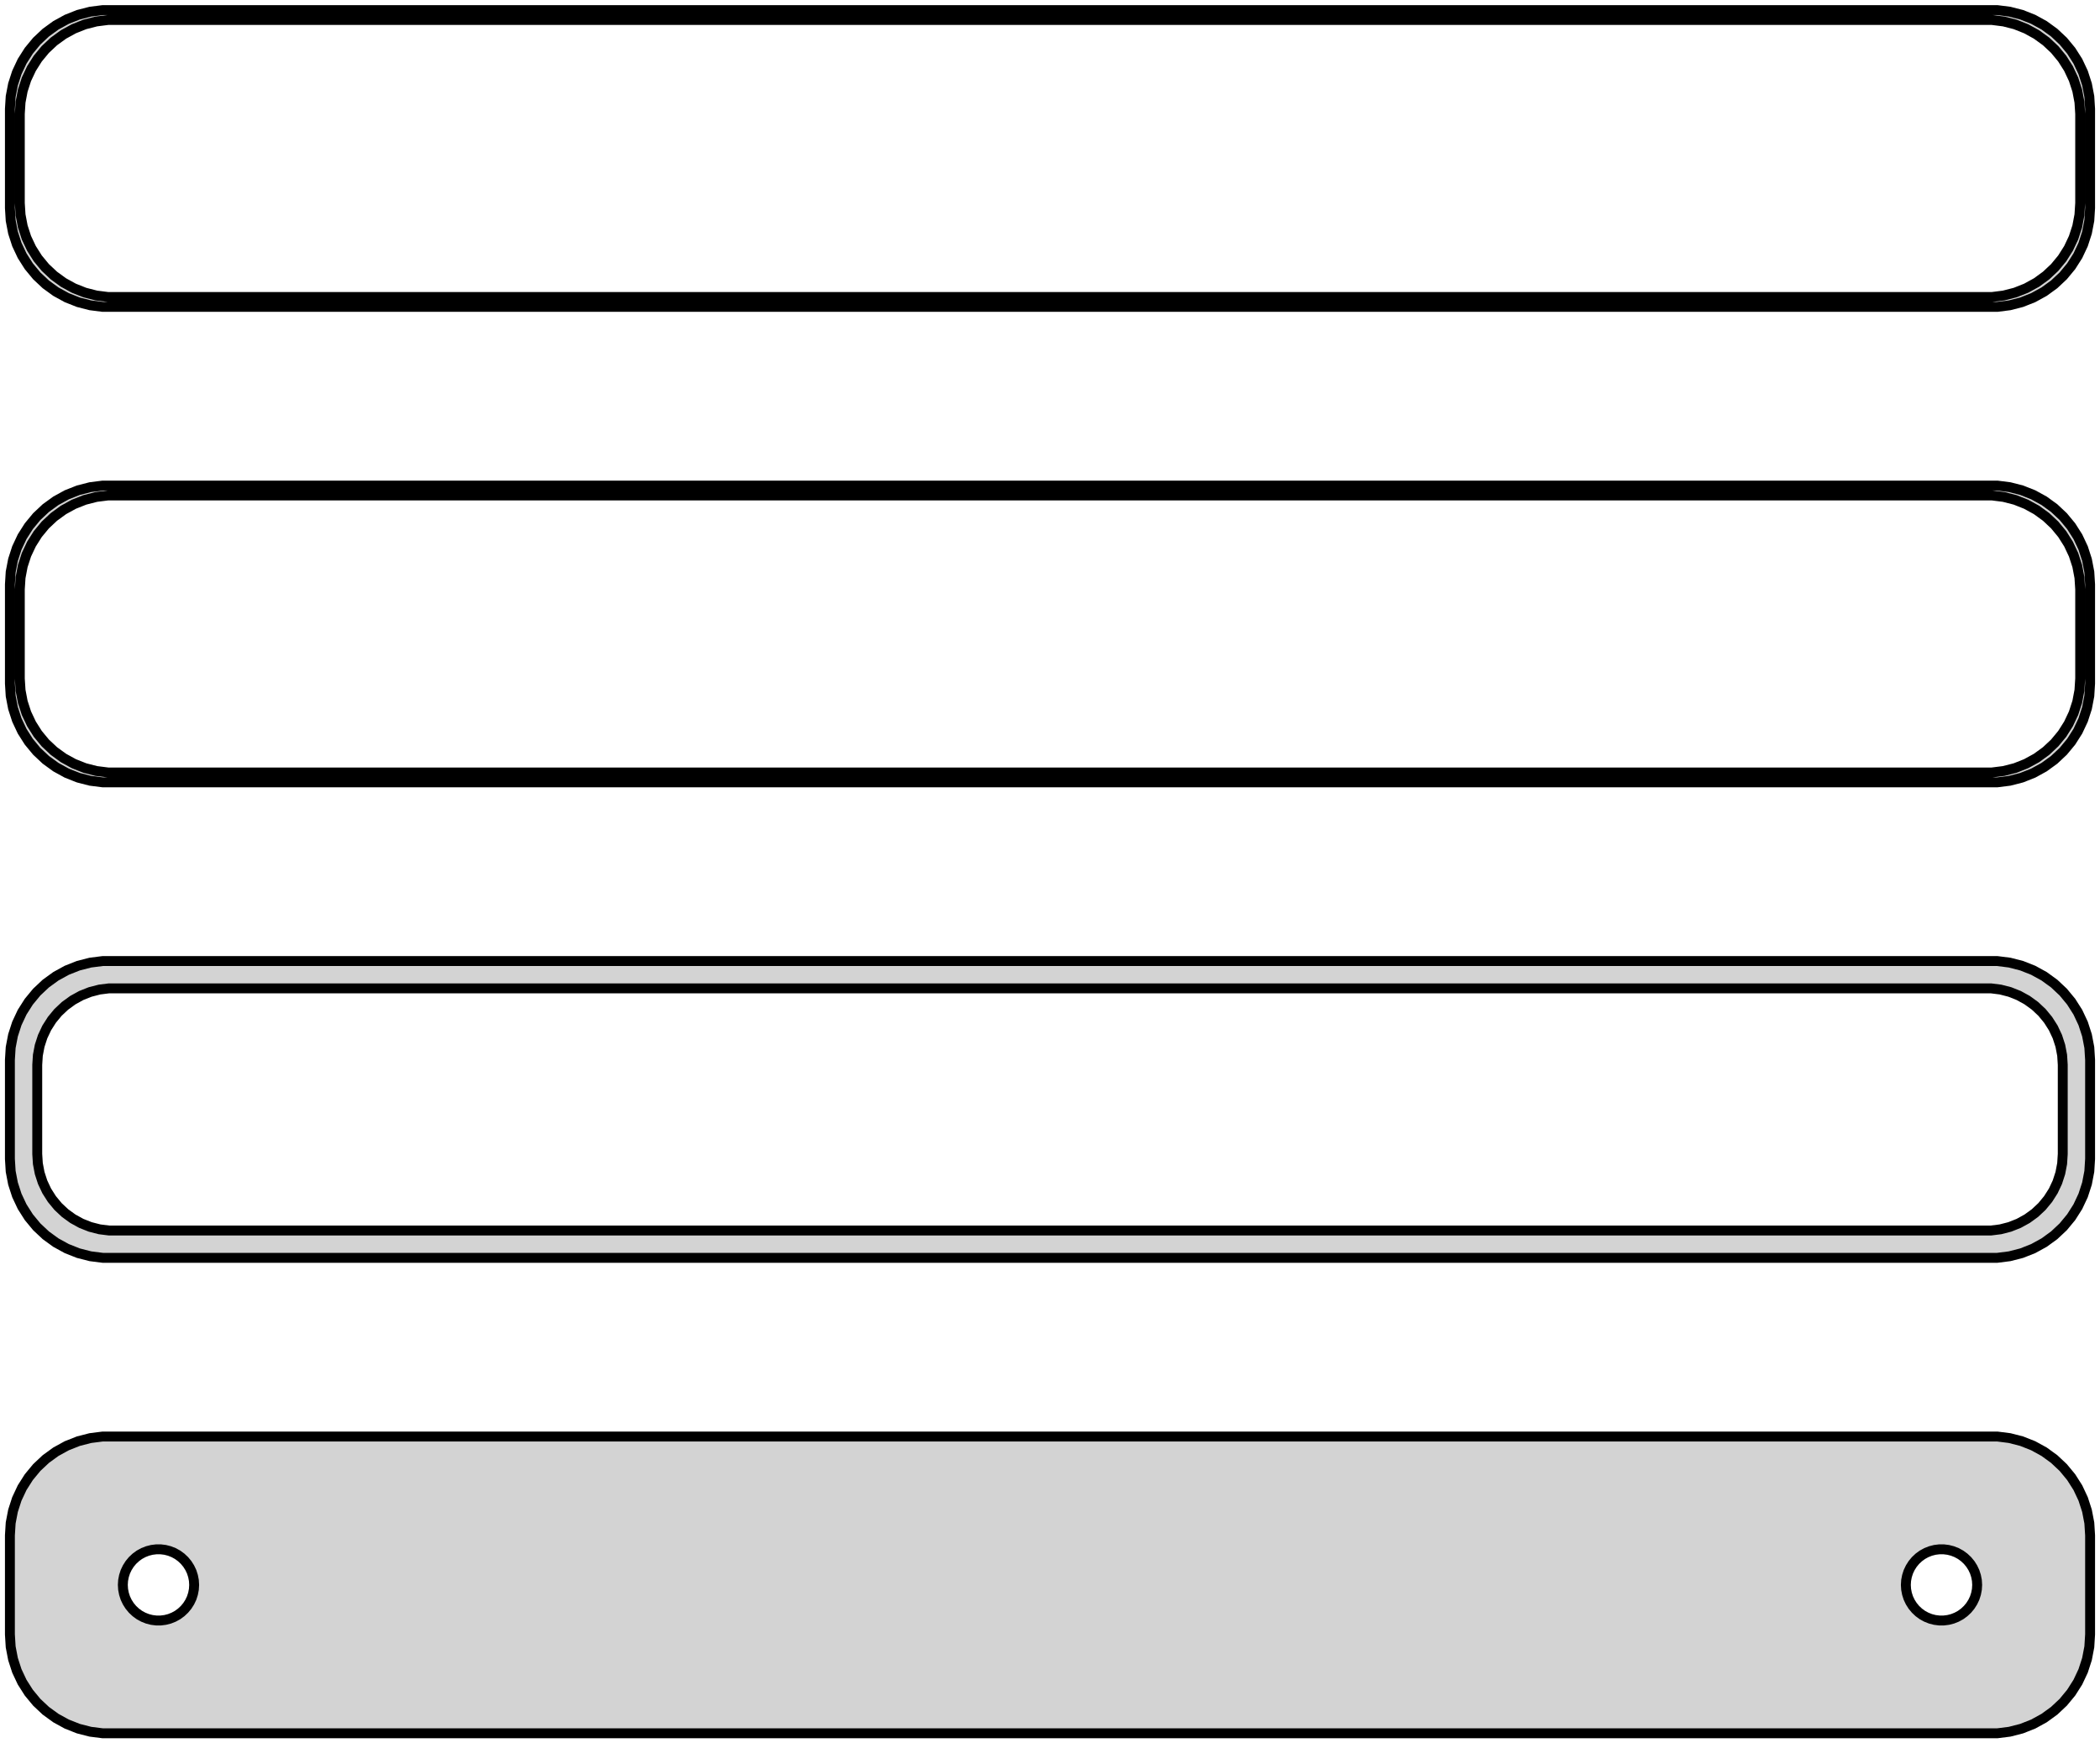 <?xml version="1.0" standalone="no"?>
<!DOCTYPE svg PUBLIC "-//W3C//DTD SVG 1.1//EN" "http://www.w3.org/Graphics/SVG/1.1/DTD/svg11.dtd">
<svg width="106mm" height="88mm" viewBox="-53 -152 106 88" xmlns="http://www.w3.org/2000/svg" version="1.1">
<title>OpenSCAD Model</title>
<path d="
M 48.437,-136.589 L 49.045,-136.745 L 49.629,-136.976 L 50.179,-137.278 L 50.687,-137.647 L 51.145,-138.077
 L 51.545,-138.561 L 51.882,-139.091 L 52.149,-139.659 L 52.343,-140.257 L 52.461,-140.873 L 52.5,-141.5
 L 52.5,-146.5 L 52.461,-147.127 L 52.343,-147.743 L 52.149,-148.341 L 51.882,-148.909 L 51.545,-149.439
 L 51.145,-149.923 L 50.687,-150.353 L 50.179,-150.722 L 49.629,-151.024 L 49.045,-151.255 L 48.437,-151.411
 L 47.814,-151.49 L -47.814,-151.49 L -48.437,-151.411 L -49.045,-151.255 L -49.629,-151.024 L -50.179,-150.722
 L -50.687,-150.353 L -51.145,-149.923 L -51.545,-149.439 L -51.882,-148.909 L -52.149,-148.341 L -52.343,-147.743
 L -52.461,-147.127 L -52.5,-146.5 L -52.5,-141.5 L -52.461,-140.873 L -52.343,-140.257 L -52.149,-139.659
 L -51.882,-139.091 L -51.545,-138.561 L -51.145,-138.077 L -50.687,-137.647 L -50.179,-137.278 L -49.629,-136.976
 L -49.045,-136.745 L -48.437,-136.589 L -47.814,-136.51 L 47.814,-136.51 z
M -47.548,-137.009 L -48.14,-137.084 L -48.718,-137.232 L -49.272,-137.452 L -49.795,-137.739 L -50.278,-138.09
 L -50.713,-138.498 L -51.093,-138.958 L -51.412,-139.462 L -51.666,-140.001 L -51.851,-140.569 L -51.962,-141.155
 L -52,-141.75 L -52,-146.25 L -51.962,-146.845 L -51.851,-147.431 L -51.666,-147.999 L -51.412,-148.538
 L -51.093,-149.042 L -50.713,-149.502 L -50.278,-149.91 L -49.795,-150.261 L -49.272,-150.548 L -48.718,-150.768
 L -48.14,-150.916 L -47.548,-150.991 L 47.548,-150.991 L 48.14,-150.916 L 48.718,-150.768 L 49.272,-150.548
 L 49.795,-150.261 L 50.278,-149.91 L 50.713,-149.502 L 51.093,-149.042 L 51.412,-148.538 L 51.666,-147.999
 L 51.851,-147.431 L 51.962,-146.845 L 52,-146.25 L 52,-141.75 L 51.962,-141.155 L 51.851,-140.569
 L 51.666,-140.001 L 51.412,-139.462 L 51.093,-138.958 L 50.713,-138.498 L 50.278,-138.09 L 49.795,-137.739
 L 49.272,-137.452 L 48.718,-137.232 L 48.14,-137.084 L 47.548,-137.009 z
M 48.437,-112.589 L 49.045,-112.745 L 49.629,-112.976 L 50.179,-113.278 L 50.687,-113.647 L 51.145,-114.077
 L 51.545,-114.561 L 51.882,-115.091 L 52.149,-115.659 L 52.343,-116.257 L 52.461,-116.873 L 52.5,-117.5
 L 52.5,-122.5 L 52.461,-123.127 L 52.343,-123.743 L 52.149,-124.341 L 51.882,-124.909 L 51.545,-125.439
 L 51.145,-125.923 L 50.687,-126.353 L 50.179,-126.722 L 49.629,-127.024 L 49.045,-127.255 L 48.437,-127.411
 L 47.814,-127.49 L -47.814,-127.49 L -48.437,-127.411 L -49.045,-127.255 L -49.629,-127.024 L -50.179,-126.722
 L -50.687,-126.353 L -51.145,-125.923 L -51.545,-125.439 L -51.882,-124.909 L -52.149,-124.341 L -52.343,-123.743
 L -52.461,-123.127 L -52.5,-122.5 L -52.5,-117.5 L -52.461,-116.873 L -52.343,-116.257 L -52.149,-115.659
 L -51.882,-115.091 L -51.545,-114.561 L -51.145,-114.077 L -50.687,-113.647 L -50.179,-113.278 L -49.629,-112.976
 L -49.045,-112.745 L -48.437,-112.589 L -47.814,-112.51 L 47.814,-112.51 z
M -47.548,-113.009 L -48.14,-113.084 L -48.718,-113.232 L -49.272,-113.452 L -49.795,-113.739 L -50.278,-114.09
 L -50.713,-114.498 L -51.093,-114.958 L -51.412,-115.462 L -51.666,-116.001 L -51.851,-116.569 L -51.962,-117.155
 L -52,-117.75 L -52,-122.25 L -51.962,-122.845 L -51.851,-123.431 L -51.666,-123.999 L -51.412,-124.538
 L -51.093,-125.042 L -50.713,-125.502 L -50.278,-125.91 L -49.795,-126.261 L -49.272,-126.548 L -48.718,-126.768
 L -48.14,-126.916 L -47.548,-126.991 L 47.548,-126.991 L 48.14,-126.916 L 48.718,-126.768 L 49.272,-126.548
 L 49.795,-126.261 L 50.278,-125.91 L 50.713,-125.502 L 51.093,-125.042 L 51.412,-124.538 L 51.666,-123.999
 L 51.851,-123.431 L 51.962,-122.845 L 52,-122.25 L 52,-117.75 L 51.962,-117.155 L 51.851,-116.569
 L 51.666,-116.001 L 51.412,-115.462 L 51.093,-114.958 L 50.713,-114.498 L 50.278,-114.09 L 49.795,-113.739
 L 49.272,-113.452 L 48.718,-113.232 L 48.14,-113.084 L 47.548,-113.009 z
M 48.437,-88.589 L 49.045,-88.745 L 49.629,-88.976 L 50.179,-89.278 L 50.687,-89.647 L 51.145,-90.077
 L 51.545,-90.561 L 51.882,-91.091 L 52.149,-91.659 L 52.343,-92.257 L 52.461,-92.873 L 52.5,-93.5
 L 52.5,-98.5 L 52.461,-99.127 L 52.343,-99.743 L 52.149,-100.341 L 51.882,-100.909 L 51.545,-101.439
 L 51.145,-101.923 L 50.687,-102.353 L 50.179,-102.722 L 49.629,-103.024 L 49.045,-103.255 L 48.437,-103.411
 L 47.814,-103.49 L -47.814,-103.49 L -48.437,-103.411 L -49.045,-103.255 L -49.629,-103.024 L -50.179,-102.722
 L -50.687,-102.353 L -51.145,-101.923 L -51.545,-101.439 L -51.882,-100.909 L -52.149,-100.341 L -52.343,-99.743
 L -52.461,-99.127 L -52.5,-98.5 L -52.5,-93.5 L -52.461,-92.873 L -52.343,-92.257 L -52.149,-91.659
 L -51.882,-91.091 L -51.545,-90.561 L -51.145,-90.077 L -50.687,-89.647 L -50.179,-89.278 L -49.629,-88.976
 L -49.045,-88.745 L -48.437,-88.589 L -47.814,-88.51 L 47.814,-88.51 z
M -47.493,-89.888 L -47.975,-89.949 L -48.446,-90.07 L -48.898,-90.249 L -49.323,-90.483 L -49.717,-90.769
 L -50.071,-91.101 L -50.38,-91.476 L -50.641,-91.886 L -50.848,-92.326 L -50.998,-92.788 L -51.089,-93.265
 L -51.12,-93.75 L -51.12,-98.25 L -51.089,-98.735 L -50.998,-99.212 L -50.848,-99.674 L -50.641,-100.114
 L -50.38,-100.524 L -50.071,-100.899 L -49.717,-101.231 L -49.323,-101.517 L -48.898,-101.751 L -48.446,-101.93
 L -47.975,-102.051 L -47.493,-102.112 L 47.493,-102.112 L 47.975,-102.051 L 48.446,-101.93 L 48.898,-101.751
 L 49.323,-101.517 L 49.717,-101.231 L 50.071,-100.899 L 50.38,-100.524 L 50.641,-100.114 L 50.848,-99.674
 L 50.998,-99.212 L 51.089,-98.735 L 51.12,-98.25 L 51.12,-93.75 L 51.089,-93.265 L 50.998,-92.788
 L 50.848,-92.326 L 50.641,-91.886 L 50.38,-91.476 L 50.071,-91.101 L 49.717,-90.769 L 49.323,-90.483
 L 48.898,-90.249 L 48.446,-90.07 L 47.975,-89.949 L 47.493,-89.888 z
M 48.437,-64.589 L 49.045,-64.745 L 49.629,-64.976 L 50.179,-65.278 L 50.687,-65.647 L 51.145,-66.077
 L 51.545,-66.561 L 51.882,-67.091 L 52.149,-67.659 L 52.343,-68.257 L 52.461,-68.873 L 52.5,-69.5
 L 52.5,-74.5 L 52.461,-75.127 L 52.343,-75.743 L 52.149,-76.341 L 51.882,-76.909 L 51.545,-77.439
 L 51.145,-77.923 L 50.687,-78.353 L 50.179,-78.722 L 49.629,-79.024 L 49.045,-79.255 L 48.437,-79.411
 L 47.814,-79.49 L -47.814,-79.49 L -48.437,-79.411 L -49.045,-79.255 L -49.629,-79.024 L -50.179,-78.722
 L -50.687,-78.353 L -51.145,-77.923 L -51.545,-77.439 L -51.882,-76.909 L -52.149,-76.341 L -52.343,-75.743
 L -52.461,-75.127 L -52.5,-74.5 L -52.5,-69.5 L -52.461,-68.873 L -52.343,-68.257 L -52.149,-67.659
 L -51.882,-67.091 L -51.545,-66.561 L -51.145,-66.077 L -50.687,-65.647 L -50.179,-65.278 L -49.629,-64.976
 L -49.045,-64.745 L -48.437,-64.589 L -47.814,-64.51 L 47.814,-64.51 z
M -45.113,-70.204 L -45.337,-70.232 L -45.556,-70.288 L -45.766,-70.371 L -45.965,-70.48 L -46.147,-70.613
 L -46.312,-70.768 L -46.456,-70.942 L -46.577,-71.133 L -46.674,-71.337 L -46.743,-71.552 L -46.786,-71.774
 L -46.8,-72 L -46.786,-72.226 L -46.743,-72.448 L -46.674,-72.663 L -46.577,-72.867 L -46.456,-73.058
 L -46.312,-73.232 L -46.147,-73.387 L -45.965,-73.52 L -45.766,-73.629 L -45.556,-73.712 L -45.337,-73.768
 L -45.113,-73.796 L -44.887,-73.796 L -44.663,-73.768 L -44.444,-73.712 L -44.234,-73.629 L -44.035,-73.52
 L -43.853,-73.387 L -43.688,-73.232 L -43.544,-73.058 L -43.423,-72.867 L -43.326,-72.663 L -43.257,-72.448
 L -43.214,-72.226 L -43.2,-72 L -43.214,-71.774 L -43.257,-71.552 L -43.326,-71.337 L -43.423,-71.133
 L -43.544,-70.942 L -43.688,-70.768 L -43.853,-70.613 L -44.035,-70.48 L -44.234,-70.371 L -44.444,-70.288
 L -44.663,-70.232 L -44.887,-70.204 z
M 44.887,-70.204 L 44.663,-70.232 L 44.444,-70.288 L 44.234,-70.371 L 44.035,-70.48 L 43.853,-70.613
 L 43.688,-70.768 L 43.544,-70.942 L 43.423,-71.133 L 43.326,-71.337 L 43.257,-71.552 L 43.214,-71.774
 L 43.2,-72 L 43.214,-72.226 L 43.257,-72.448 L 43.326,-72.663 L 43.423,-72.867 L 43.544,-73.058
 L 43.688,-73.232 L 43.853,-73.387 L 44.035,-73.52 L 44.234,-73.629 L 44.444,-73.712 L 44.663,-73.768
 L 44.887,-73.796 L 45.113,-73.796 L 45.337,-73.768 L 45.556,-73.712 L 45.766,-73.629 L 45.965,-73.52
 L 46.147,-73.387 L 46.312,-73.232 L 46.456,-73.058 L 46.577,-72.867 L 46.674,-72.663 L 46.743,-72.448
 L 46.786,-72.226 L 46.8,-72 L 46.786,-71.774 L 46.743,-71.552 L 46.674,-71.337 L 46.577,-71.133
 L 46.456,-70.942 L 46.312,-70.768 L 46.147,-70.613 L 45.965,-70.48 L 45.766,-70.371 L 45.556,-70.288
 L 45.337,-70.232 L 45.113,-70.204 z
" stroke="black" fill="lightgray" stroke-width="0.5"/>
</svg>
